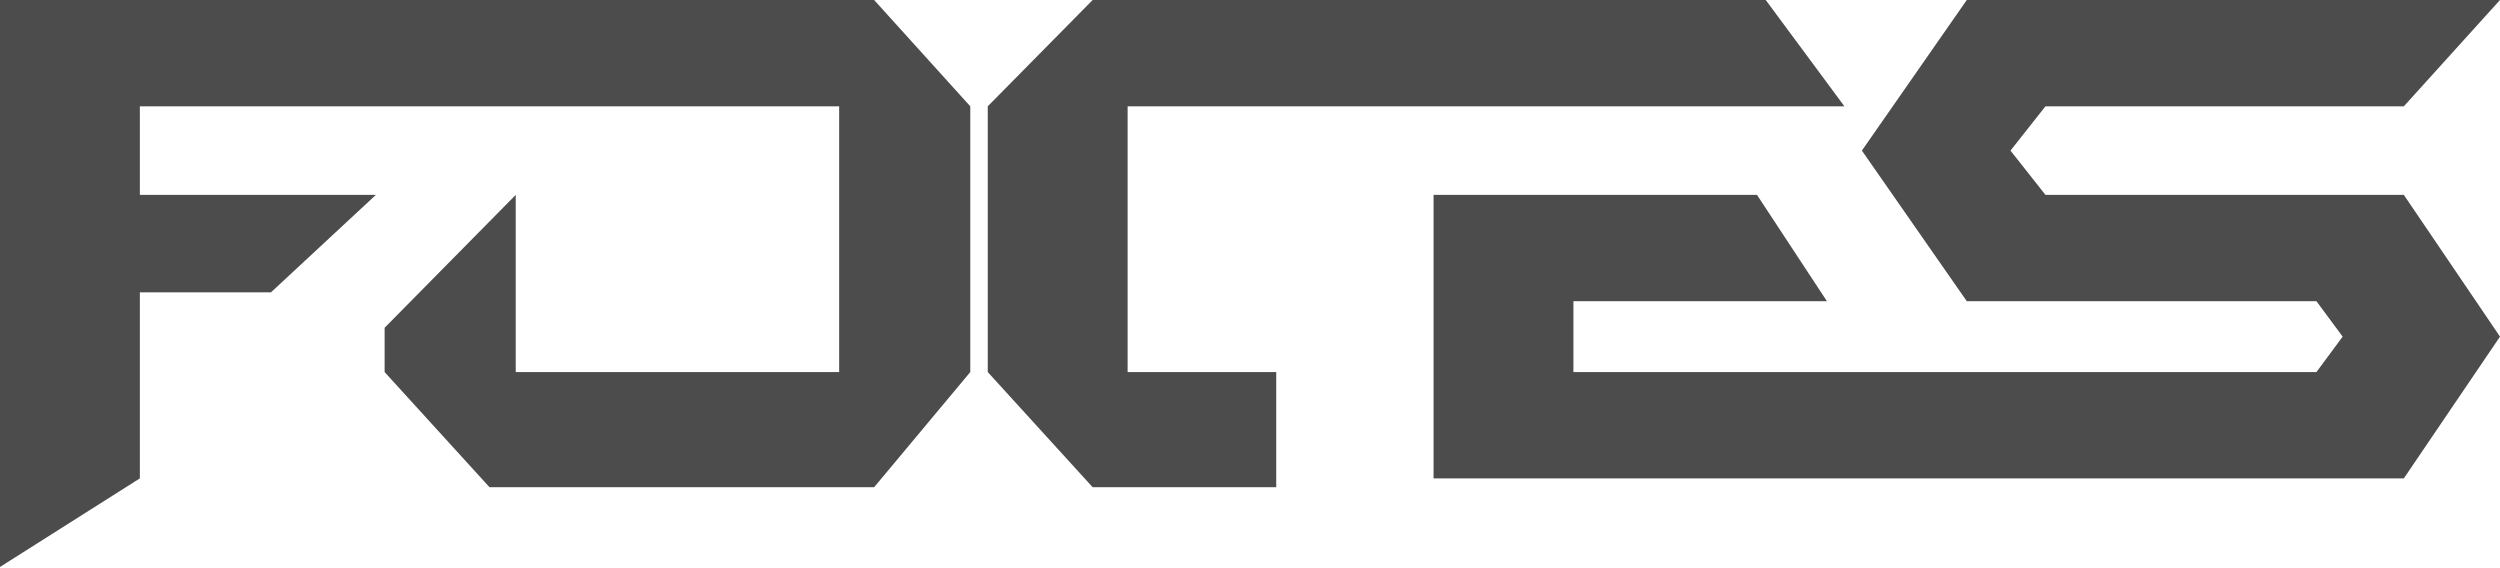 <svg width="700" height="159" viewBox="0 0 700 159" fill="none" xmlns="http://www.w3.org/2000/svg">
<path d="M0 0V158.747L39.161 133.943V81.854H75.874L105.245 54.569H39.161V29.765H234.965V104.178H144.406V54.569L107.692 91.776V104.178L137.063 136.423H244.755L271.678 104.178V29.765L244.755 0H0Z" fill="black" fill-opacity="0.702"/>
<path d="M276.573 29.765L305.944 0H494.406L516.434 29.765H315.734V104.178H357.343V136.423H305.944L276.573 104.178V29.765Z" fill="black" fill-opacity="0.702"/>
<path d="M491.958 54.569H401.399V133.943H673.077L700 94.256L673.077 54.569H572.727L562.937 42.167L572.727 29.765H673.077L700 0H550.699L521.329 42.167L550.699 84.335H648.601L655.944 94.256L648.601 104.178H440.559V84.335H511.539L491.958 54.569Z" fill="black" fill-opacity="0.702"/>
</svg>
